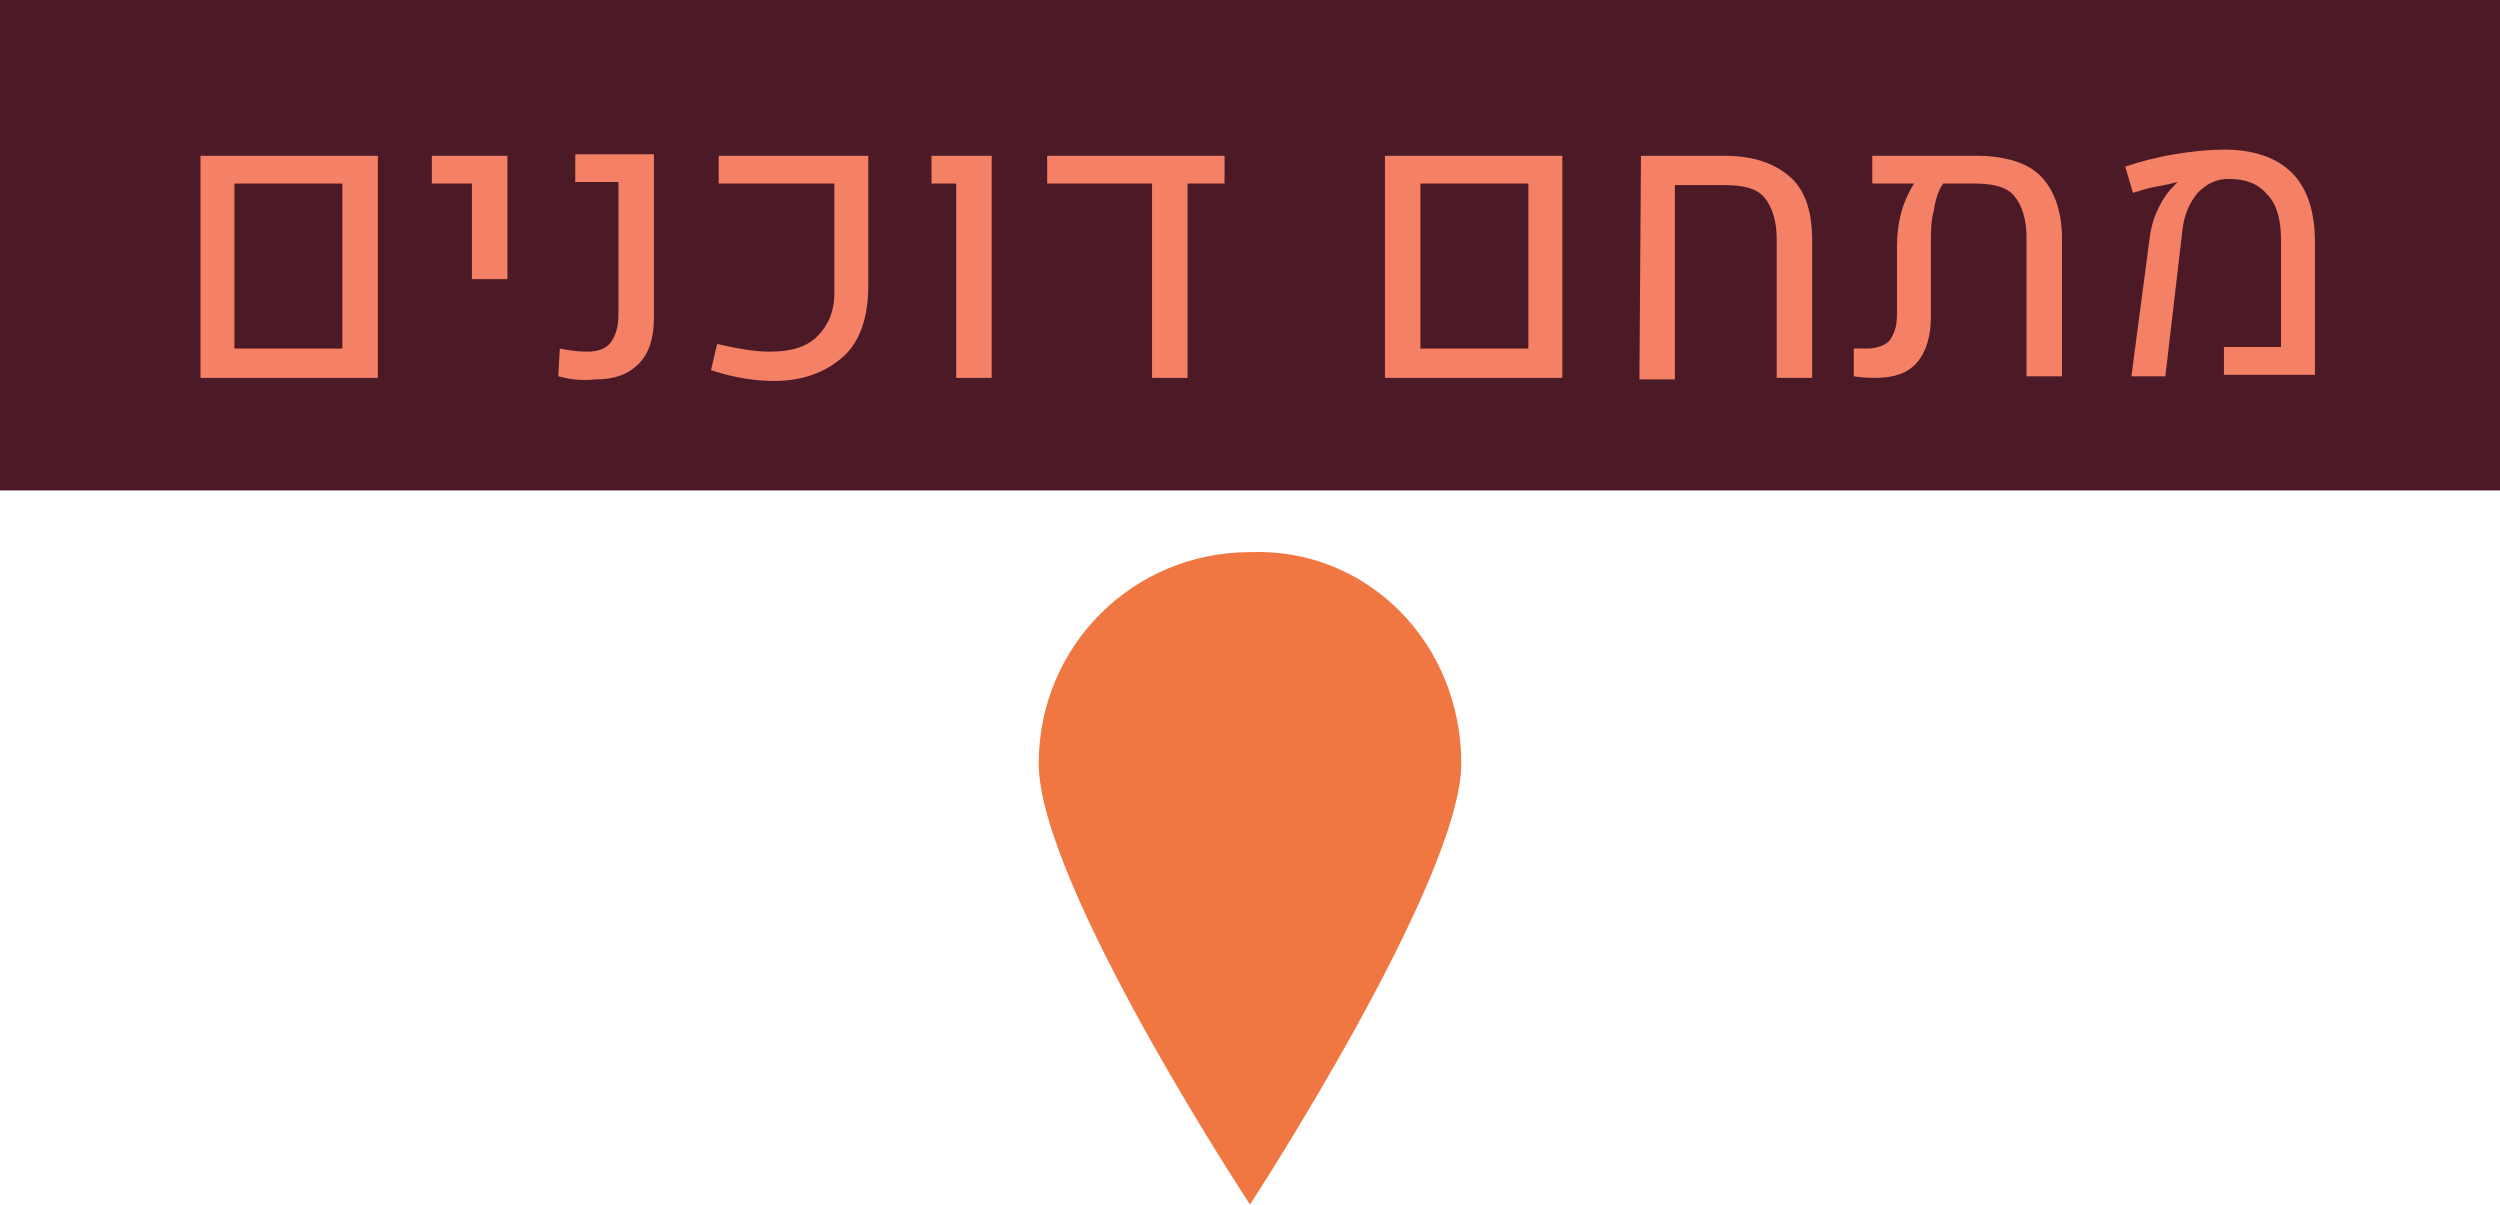 <?xml version="1.0" encoding="UTF-8" standalone="no"?>
<svg
   xmlns:dc="http://purl.org/dc/elements/1.1/"
   xmlns:cc="http://creativecommons.org/ns#"
   xmlns:rdf="http://www.w3.org/1999/02/22-rdf-syntax-ns#"
   xmlns:svg="http://www.w3.org/2000/svg"
   xmlns="http://www.w3.org/2000/svg"
   width="45.748mm"
   height="22.042mm"
   viewBox="0 0 162.1 78.1"
   id="svg3782"
   version="1.1">
  <defs
     id="defs3784" />
  <g
     id="layer1"
     transform="translate(-250.379,-673.312)">
    <g
       id="g3835">
      <path
         style="fill:#f07741;fill-opacity:1"
         d="m 345.129,722.812 c 0,7.6 -13.7,28.6 -13.7,28.6 0,0 -13.7,-20.8 -13.7,-28.6 0,-7.6 6.1,-13.7 13.7,-13.7 7.6,-0.3 13.7,5.9 13.7,13.7"
         class="st936"
         id="path307_3_" />
      <rect
         style="fill:#4b1a26"
         height="31.8"
         width="162.1"
         class="st933"
         y="673.312"
         x="250.379"
         id="rect901_5_" />
      <g
         id="g6960"
         transform="translate(-736.421,-354.588)">
        <path
           style="fill:#f48166"
           id="path6962"
           d="m 999.8,1038 11.5,0 0,14.4 -11.5,0 0,-14.4 z m 9.2,12.5 0,-10.7 -7,0 0,10.7 7,0 z"
           class="st950" />
        <path
           style="fill:#f48166"
           id="path6964"
           d="m 1017.4,1039.8 -2.6,0 0,-1.8 4.9,0 0,8 -2.3,0 0,-6.2 z"
           class="st950" />
        <path
           style="fill:#f48166"
           id="path6966"
           d="m 1023,1052.3 0.1,-1.8 c 0.5,0.1 1.1,0.2 1.8,0.2 0.7,0 1.2,-0.2 1.5,-0.6 0.3,-0.4 0.5,-1 0.5,-1.8 l 0,-8.6 -2.8,0 0,-1.8 5.1,0 0,10.6 c 0,1.3 -0.3,2.3 -1,3 -0.7,0.7 -1.6,1 -2.8,1 -0.9,0.1 -1.6,0 -2.4,-0.2 z"
           class="st950" />
        <path
           style="fill:#f48166"
           id="path6968"
           d="m 1032.9,1051.9 0.4,-1.7 c 1.3,0.3 2.4,0.5 3.4,0.5 1.4,0 2.4,-0.3 3.1,-1 0.7,-0.7 1.1,-1.6 1.1,-2.8 l 0,-7.1 -7.5,0 0,-1.8 9.7,0 0,8.4 c 0,2 -0.5,3.6 -1.6,4.6 -1.1,1 -2.6,1.6 -4.5,1.6 -1.2,0 -2.6,-0.2 -4.1,-0.7 z"
           class="st950" />
        <path
           style="fill:#f48166"
           id="path6970"
           d="m 1048.9,1039.8 -1.7,0 0,-1.8 3.9,0 0,14.4 -2.3,0 0,-12.6 z"
           class="st950" />
        <path
           style="fill:#f48166"
           id="path6972"
           d="m 1066.2,1038 0,1.8 -2.4,0 0,12.6 -2.3,0 0,-12.6 -6.8,0 0,-1.8 11.5,0 z"
           class="st950" />
        <path
           style="fill:#f48166"
           id="path6974"
           d="m 1076.6,1038 11.5,0 0,14.4 -11.5,0 0,-14.4 z m 9.3,12.5 0,-10.7 -7,0 0,10.7 7,0 z"
           class="st950" />
        <path
           style="fill:#f48166"
           id="path6976"
           d="m 1093.2,1038 5.4,0 c 1.9,0 3.3,0.5 4.3,1.4 1,0.9 1.4,2.3 1.4,4.1 l 0,8.9 -2.3,0 0,-9 c 0,-1.2 -0.3,-2.1 -0.8,-2.7 -0.5,-0.6 -1.4,-0.8 -2.6,-0.8 l -3.2,0 0,12.6 -2.3,0 0.1,-14.5 z"
           class="st950" />
        <path
           style="fill:#f48166"
           id="path6978"
           d="m 1119.1,1039.3 c 0.9,0.9 1.4,2.3 1.4,4.1 l 0,8.9 -2.3,0 0,-9 c 0,-1.2 -0.3,-2.1 -0.8,-2.7 -0.5,-0.6 -1.4,-0.8 -2.6,-0.8 l -2,0 c -0.3,0.4 -0.5,1 -0.6,1.7 -0.2,0.7 -0.2,1.4 -0.2,2.1 l 0,4.8 c 0,1.3 -0.3,2.3 -0.9,3 -0.6,0.7 -1.5,1 -2.7,1 -0.3,0 -0.8,0 -1.4,-0.1 l 0,-1.8 c 0.3,0 0.5,0 0.8,0 0.7,0 1.2,-0.2 1.5,-0.5 0.3,-0.4 0.5,-0.9 0.5,-1.7 l 0,-4.5 c 0,-0.7 0.1,-1.5 0.3,-2.2 0.2,-0.7 0.5,-1.3 0.8,-1.8 l -2.7,0 0,-1.8 6.7,0 c 1.8,0 3.3,0.4 4.2,1.3 z"
           class="st950" />
        <path
           style="fill:#f48166"
           id="path6980"
           d="m 1126.2,1043.2 c 0.1,-0.7 0.3,-1.3 0.6,-1.9 0.3,-0.6 0.6,-1 1,-1.4 0,0 0.1,-0.1 0.2,-0.2 l 0,0 c -0.4,0.1 -0.8,0.2 -1.4,0.3 -0.6,0.1 -1.1,0.3 -1.5,0.4 l -0.5,-1.7 c 0.9,-0.3 2,-0.6 3.2,-0.8 1.2,-0.2 2.3,-0.3 3.2,-0.3 1.9,0 3.4,0.5 4.4,1.5 1,1 1.5,2.5 1.5,4.5 l 0,8.6 -5.9,0 0,-1.8 3.7,0 0,-7 c 0,-1.3 -0.3,-2.3 -0.9,-2.9 -0.6,-0.7 -1.4,-1 -2.5,-1 -0.8,0 -1.4,0.3 -2,0.9 -0.5,0.6 -0.9,1.4 -1,2.5 l -1.1,9.4 -2.2,0 1.2,-9.1 z"
           class="st950" />
      </g>
    </g>
  </g>
</svg>
